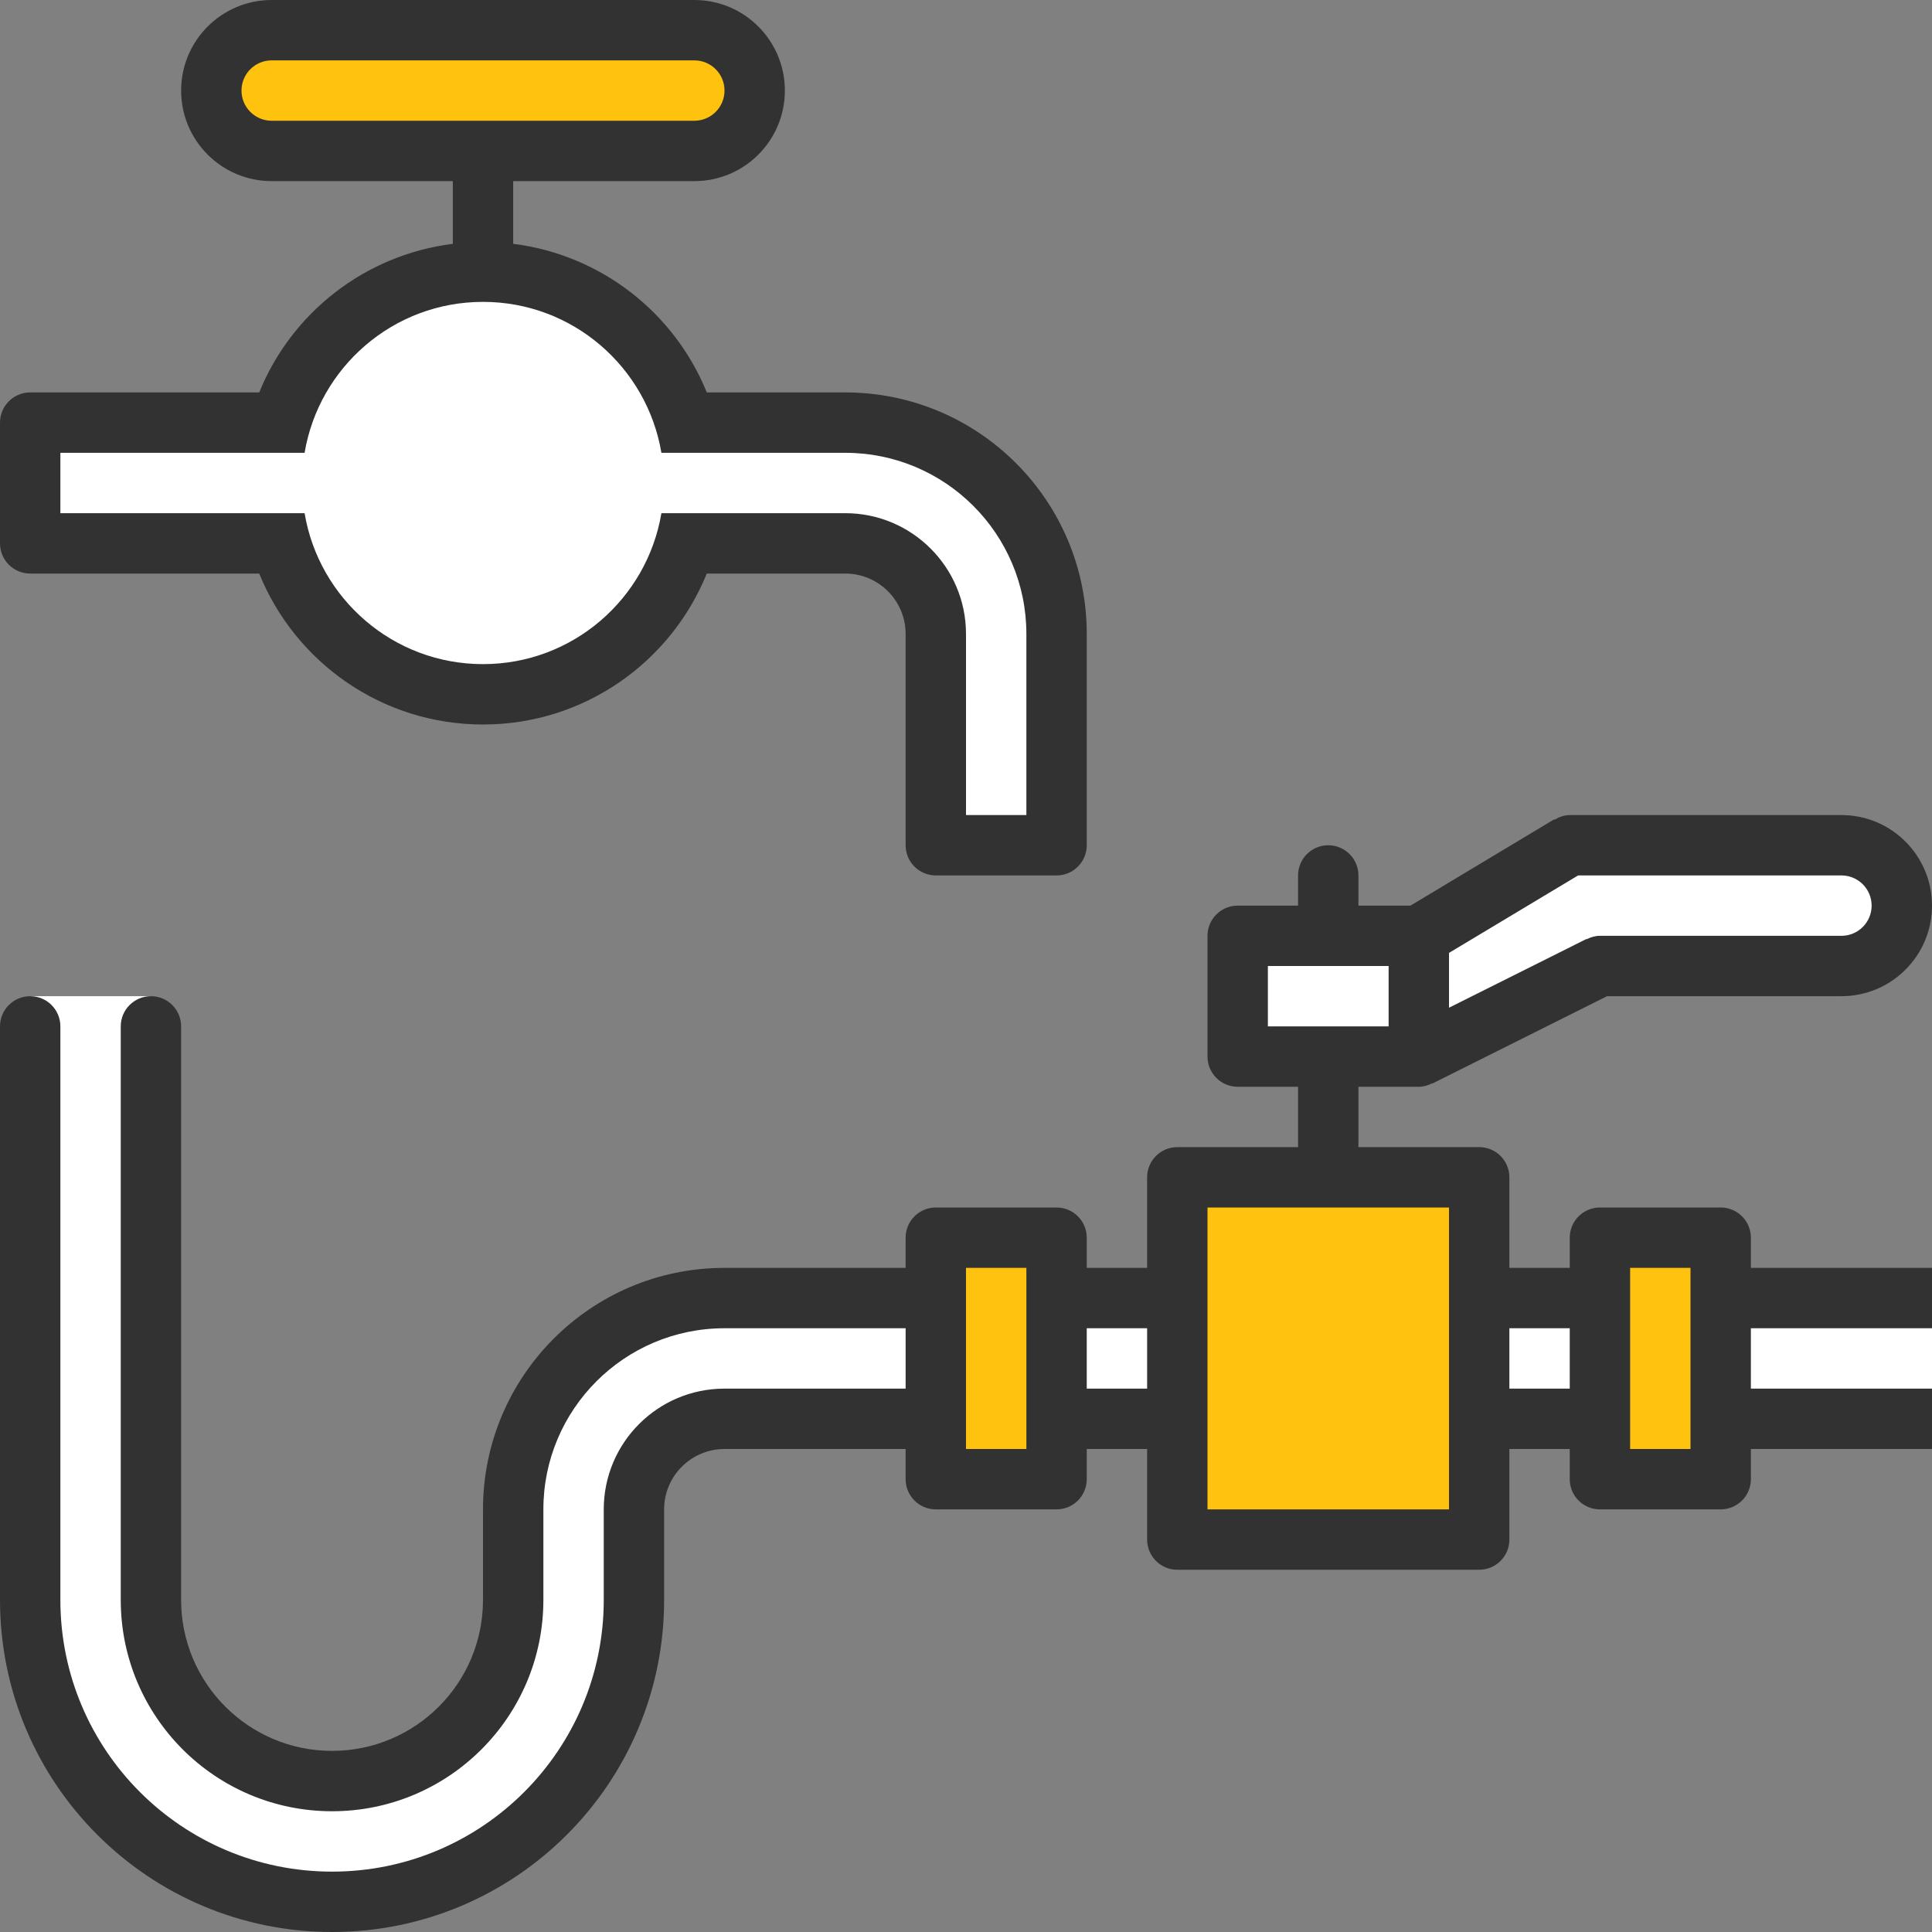 <?xml version="1.0" encoding="UTF-8"?> <!-- Generator: Adobe Illustrator 16.0.0, SVG Export Plug-In . SVG Version: 6.00 Build 0) --> <svg xmlns="http://www.w3.org/2000/svg" xmlns:xlink="http://www.w3.org/1999/xlink" version="1.1" id="Layer_1" x="0px" y="0px" width="64px" height="64px" viewBox="0 0 64 64" xml:space="preserve"><rect x="0" y="0" width="64" height="64" fill="#808080" stroke="none"/> <g id="Establishment_of_new_plumbing_work_2_"> <g id="Rounded_Rectangle_222"> <g> <path fill="#FFFFFF" d="M16,23c2.972,0,6.433-2.163,6.91-5H28c2.209,0,3,0.791,3,3v7h4v-7c0-3.313-3.687-7-7-7h-5.09 c-0.477-2.837-3.938-5-6.91-5s-6.433,2.163-6.91,5H1v4h8.09C9.567,20.837,13.028,23,16,23z M52,32h9c1.104,0,2-0.896,2-2 s-0.896-2-2-2h-9l-5,3h-6v4h6L52,32z M24,43c-3.313,0-7,3.688-7,7v3c0,3.866-2.134,6-6,6s-6-2.134-6-6V33H1v20 c0,4.971,5.029,10,10,10s10-5.029,10-10v-3c0-2.209,0.791-3,3-3h40v-4H24z"></path> </g> </g> <g id="Rounded_Rectangle_174"> <g> <path fill="#FFC20E" d="M24,1H8C7.448,1,7,1.447,7,2v2c0,0.553,0.448,1,1,1h16c0.552,0,1-0.447,1-1V2C25,1.447,24.552,1,24,1z M31,49h4v-8h-4V49z M53,41v8h4v-8H53z M39,51h10V39H39V51z"></path> </g> </g> <g id="Shape_167"> <g> <path fill="#323232" d="M1,19h7.587c1.188,2.931,4.057,5,7.413,5s6.226-2.069,7.413-5H28c1.104,0,2,0.896,2,2v7 c0,0.553,0.448,1,1,1h4c0.552,0,1-0.447,1-1v-7c0-4.418-3.582-8-8-8h-4.587C22.346,10.366,19.917,8.442,17,8.077V6h6 c1.657,0,3-1.343,3-3c0-1.656-1.343-3-3-3H9C7.343,0,6,1.344,6,3c0,1.657,1.343,3,3,3h6v2.077 C12.083,8.442,9.654,10.366,8.587,13H1c-0.552,0-1,0.447-1,1v4C0,18.553,0.448,19,1,19z M9,4C8.448,4,8,3.553,8,3s0.448-1,1-1h14 c0.552,0,1,0.447,1,1s-0.448,1-1,1H9z M2,15h8.09c0.477-2.837,2.938-5,5.91-5s5.433,2.163,5.91,5H28c3.313,0,6,2.687,6,6v6h-2v-6 c0-2.209-1.791-4-4-4h-6.09c-0.477,2.837-2.938,5-5.91,5s-5.433-2.163-5.91-5H2V15z M58,41c0-0.553-0.448-1-1-1h-4 c-0.552,0-1,0.447-1,1v1h-2v-3c0-0.553-0.448-1-1-1h-4v-2h2c0.161,0,0.309-0.047,0.443-0.114l0.004,0.009L53.236,33H61 c1.657,0,3-1.343,3-3c0-1.656-1.343-3-3-3h-9c-0.188,0-0.355,0.066-0.506,0.157l-0.01-0.015L46.723,30H45v-1c0-0.552-0.448-1-1-1 s-1,0.448-1,1v1h-2c-0.552,0-1,0.448-1,1v4c0,0.553,0.448,1,1,1h2v2h-4c-0.552,0-1,0.447-1,1v3h-2v-1c0-0.553-0.448-1-1-1h-4 c-0.552,0-1,0.447-1,1v1h-6c-4.418,0-8,3.582-8,8v3c0,2.762-2.239,5-5,5s-5-2.238-5-5V34c0-0.553-0.448-1-1-1s-1,0.447-1,1v19 c0,3.866,3.134,7,7,7s7-3.134,7-7v-3c0-3.312,2.687-6,6-6h6v2h-6c-2.209,0-4,1.791-4,4v3c0,4.971-4.029,9-9,9s-9-4.029-9-9V34 c0-0.553-0.448-1-1-1s-1,0.447-1,1v19c0,6.075,4.925,11,11,11s11-4.925,11-11v-3c0-1.104,0.896-2,2-2h6v1c0,0.553,0.448,1,1,1h4 c0.552,0,1-0.447,1-1v-1h2v3c0,0.553,0.448,1,1,1h10c0.552,0,1-0.447,1-1v-3h2v1c0,0.553,0.448,1,1,1h4c0.552,0,1-0.447,1-1v-1h6 v-2h-6v-2h6v-2h-6V41z M48,31.566L52.277,29H61c0.552,0,1,0.447,1,1s-0.448,1-1,1h-8c-0.161,0-0.309,0.047-0.443,0.114 l-0.004-0.009L48,33.382V31.566z M34,48h-2v-6h2V48z M38,46h-2v-2h2V46z M42,34v-2h4v2H42z M48,50h-8V40h8V50z M52,46h-2v-2h2V46 z M56,48h-2v-6h2V48z"></path> </g> </g> </g> </svg> 